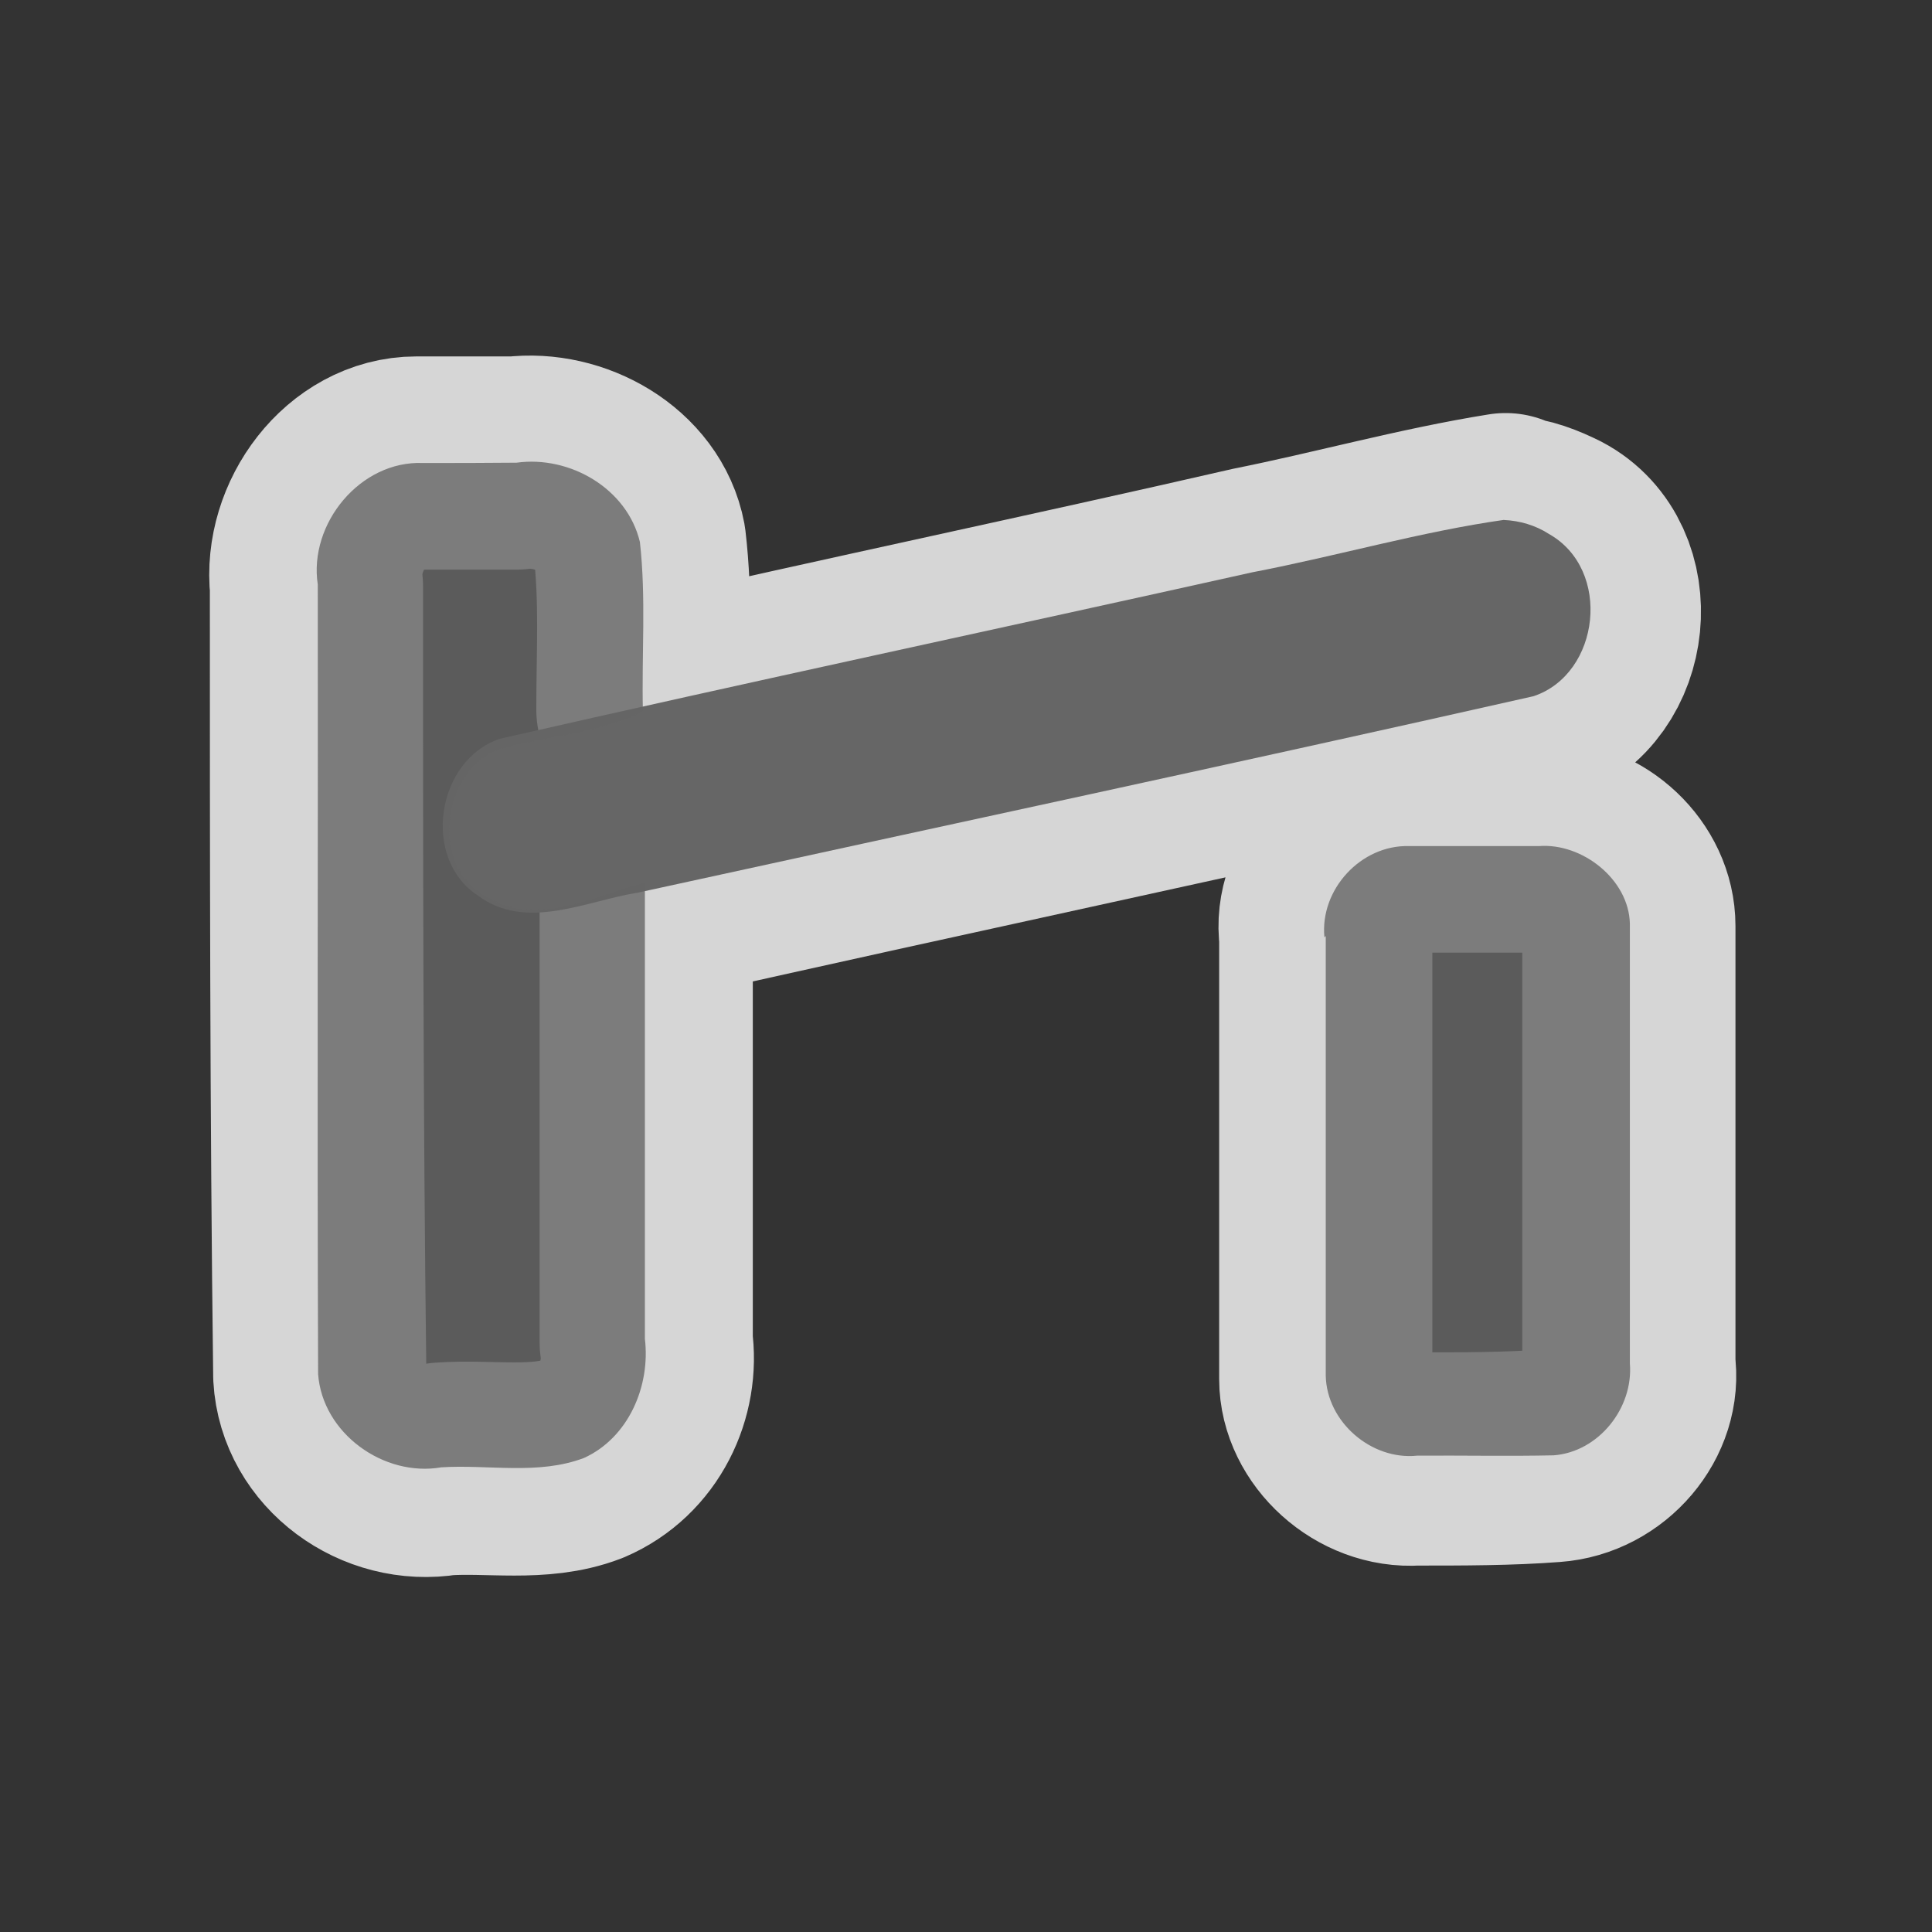 <?xml version="1.0" encoding="UTF-8" standalone="no"?>
<svg xmlns="http://www.w3.org/2000/svg" version="1.0" width="580" height="580">
 <rect width="100%" height="100%" fill="#333333" stroke="none"/>
 <path d="M125 139C107 139 93 158 95 176 95 255 95 334 96 413 97 431 115 444 133 441 147 440 162 443 175 438 189 432 196 417 194 403 194 358 194 313 194 269 283 249 372 230 461 210 482 203 485 171 466 161 462 159 457 157 453 157L452 156C427 160 402 167 377 172 316 186 254 199 193 213 193 196 194 180 192 163 189 147 171 137 155 139L127 139C126 139 126 139 125 139zM464 254C463 254 463 254 462 254L423 254C409 254 396 267 398 281 398 325 398 369 398 414 398 427 411 439 425 438 439 438 453 438 466 437 480 436 491 423 489 410 489 366 489 322 489 278 489 265 477 254 464 254z" id="path4143" mix-blend-mode="normal" solid-color="#000000" opacity=".8" white-space="normal" color-interpolation-filters="linearRGB" filter-gaussianBlur-deviation="0" color="#000000" image-rendering="auto" color-rendering="auto" fill-rule="evenodd" stroke-width="64" isolation="auto" color-interpolation="sRGB" solid-opacity="1" fill="none" stroke-linejoin="round" filter-blend-mode="normal" stroke="#ffffff" shape-rendering="auto"/>
 <path d="m452 156c-25.5 3.6-50 10.8-76 15.8-75 16.7-151 32.9-226 50-19 6.5-23.5 35.9-6.6 47 14.5 10.9 32.7 1.6 48-.8 90-19.7 180-38.9 269-59 20-6.7 23.6-38 4.6-48.7-4-2.6-8.8-4-13.6-4.2" id="path3732" fill="#666666" isolation="auto" color-rendering="auto" white-space="normal" solid-opacity="1" mix-blend-mode="normal" color-interpolation-filters="linearRGB" shape-rendering="auto" image-rendering="auto" color-interpolation="sRGB" color="#000000" solid-color="#000000"/>
 <path d="m398 281c0 44 0 88 0 132 .3 13.9 13.7 25.4 27.4 24 13.8-.1 27.5.2 41-.1 13.5-1 24-14.2 22.9-27.6 0-43.9 0-88 0-132C489 264 475 253 462 254L423 254c-14.4-.4-26.8 13-25.4 27.4" id="rect3827" opacity=".8" fill="#666666" isolation="auto" color-rendering="auto" white-space="normal" solid-opacity="1" mix-blend-mode="normal" color-interpolation-filters="linearRGB" shape-rendering="auto" image-rendering="auto" color-interpolation="sRGB" color="#000000" solid-color="#000000"/>
 <path d="m127 139c-18.8-.8-34.4 18.2-31.6 36.5.1 79-.2 158 .1 237 1.3 17.8 19.7 31 37 28 14.2-.9 29 2.4 42.8-2.8 13.4-6.1 20-21.6 18.3-35.8 0-45.7 0-91 0-137-15.3 4-32.7 13.7-47.9 4-16.9-9.3-12.9-37.7 4.3-44 14-3.8 31.8-5.3 43-11.4-.4-16.9 1-34-.9-50.8-3.8-16-21-26-37-23.8C146 139 136 139 127 139" id="rect3925" opacity=".8" fill="#666666" isolation="auto" color-rendering="auto" white-space="normal" solid-opacity="1" mix-blend-mode="normal" color-interpolation-filters="linearRGB" shape-rendering="auto" image-rendering="auto" color-interpolation="sRGB" color="#000000" solid-color="#000000"/>
</svg>
